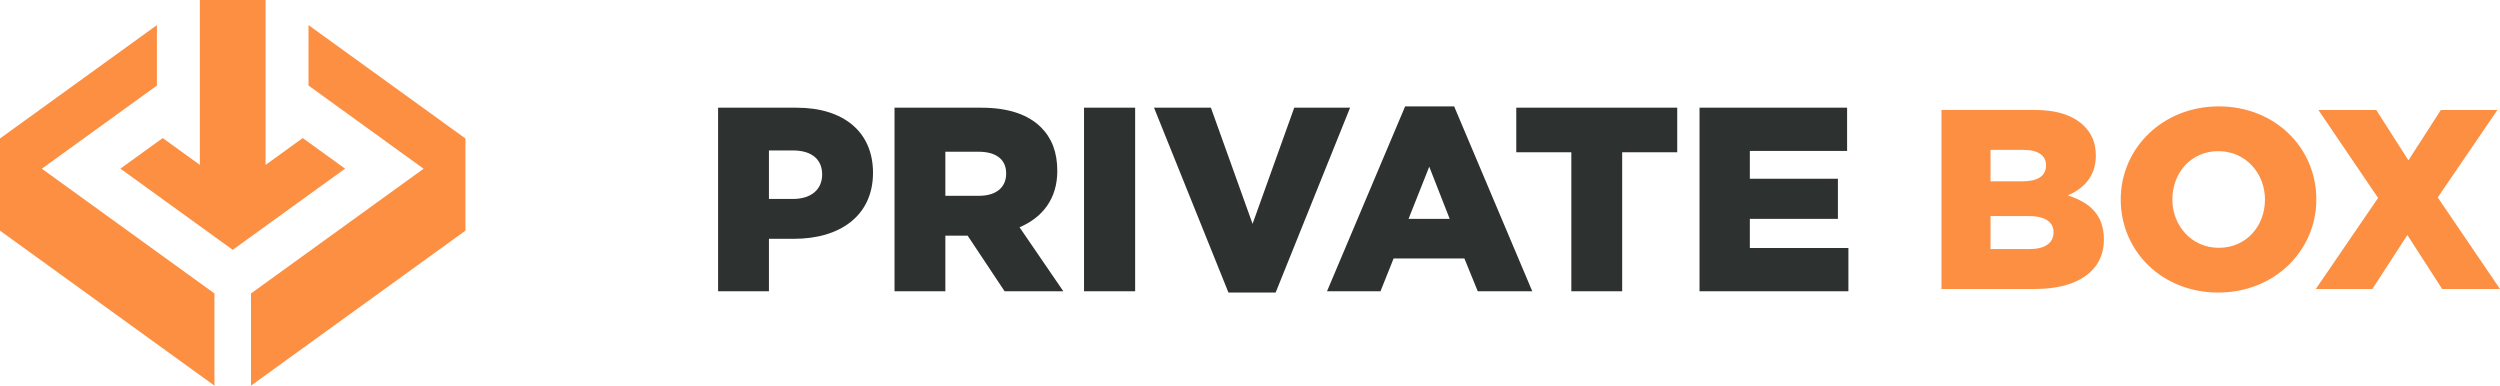 <?xml version="1.0" encoding="utf-8"?>
<!-- Generator: Adobe Illustrator 17.0.0, SVG Export Plug-In . SVG Version: 6.00 Build 0)  -->
<!DOCTYPE svg PUBLIC "-//W3C//DTD SVG 1.1//EN" "http://www.w3.org/Graphics/SVG/1.1/DTD/svg11.dtd">
<svg version="1.1" id="Слой_1" xmlns="http://www.w3.org/2000/svg" xmlns:xlink="http://www.w3.org/1999/xlink" x="0px" y="0px"
	 width="188px" height="29px" viewBox="0 0 188 29" enable-background="new 0 0 188 29" xml:space="preserve">
<title>PrivateBox-Logo-END</title>
<desc>Created with Sketch.</desc>
<g id="Page-1">
	<g id="example" transform="translate(-565, -450)">
	</g>
	<g id="main" transform="translate(-80, -35)">
		<rect id="Rectangle-6" y="25" display="none" fill="#FFFFFF" width="1280" height="46"/>
		<g id="PrivateBox-Logo-END" transform="translate(80, 35)">
			<path id="Fill-1" fill="#2D3130" d="M127.803,21.902H139v-3.254h-7.412v-2.189h6.623v-3.017h-6.623v-2.09h7.314V8.099h-11.098
				V21.902z M118.164,21.902h3.824V11.451h4.14V8.099h-12.104v3.352h4.14V21.902z M105.923,16.459l1.557-3.924l1.537,3.924H105.923z
				 M99.792,21.902h4.021l0.986-2.465h5.323l1.005,2.465h4.1L109.352,8h-3.686L99.792,21.902z M92.38,22h3.548l5.598-13.901h-4.199
				l-3.134,8.735L91.06,8.099h-4.278L92.38,22z M81.519,21.902h3.844V8.099h-3.844V21.902z M71.091,14.724v-3.313h2.503
				c1.282,0,2.07,0.552,2.07,1.637c0,1.045-0.749,1.676-2.05,1.676H71.091z M67.267,21.902h3.824v-4.18h1.676l2.779,4.18h4.416
				l-3.292-4.811c1.715-0.73,2.839-2.13,2.839-4.24c0-1.4-0.414-2.465-1.222-3.273c-0.927-0.926-2.385-1.479-4.494-1.479h-6.525
				V21.902z M57.824,14.961v-3.648h1.794c1.38,0,2.208,0.631,2.208,1.814c0,1.124-0.828,1.834-2.188,1.834H57.824z M54,21.902h3.824
				v-3.944h1.892c3.43,0,5.934-1.716,5.934-4.969c0-3.096-2.247-4.89-5.736-4.89H54V21.902L54,21.902z"/>
			<path id="Fill-2" fill="#FC8F42" d="M174.149,21.731h4.253l2.633-4.057l2.614,4.057H188l-4.682-6.884l4.487-6.577h-4.252
				l-2.439,3.788l-2.419-3.788h-4.35l4.487,6.615L174.149,21.731z M166.853,18.635c-2.068,0-3.492-1.692-3.492-3.634
				c0-1.981,1.385-3.635,3.453-3.635c2.088,0,3.512,1.692,3.512,3.635C170.326,16.981,168.941,18.635,166.853,18.635z M166.814,22
				c4.214,0,7.374-3.135,7.374-7c0-3.904-3.121-7-7.335-7c-4.213,0-7.374,3.135-7.374,7C159.48,18.904,162.601,22,166.814,22z
				 M149.687,13.635V11.27h2.458c1.131,0,1.716,0.423,1.716,1.154c0,0.827-0.643,1.212-1.794,1.212H149.687z M149.687,18.731V16.25
				h2.888c1.268,0,1.853,0.481,1.853,1.211c0,0.827-0.663,1.269-1.814,1.269H149.687z M146,21.731h7.042
				c3.258,0,5.17-1.403,5.17-3.712c0-1.865-1.054-2.788-2.712-3.327c1.209-0.519,2.107-1.442,2.107-3
				c0-0.962-0.331-1.673-0.878-2.211c-0.8-0.788-2.009-1.212-3.726-1.212H146V21.731L146,21.731z"/>
			<path id="Fill-3" fill="#FC8F42" d="M0,10.414L0,10.414l11.8-8.527v4.545l-8.654,6.255l12.979,9.38V29L0,17.346V10.414z
				 M35,10.414L35,10.414L23.2,1.888v4.545l8.654,6.255l-12.979,9.38V29L35,17.346V10.414z M19.972,0h-4.943v12.4l-2.792-2.018
				l-3.183,2.3l8.447,6.105l8.447-6.105l-3.183-2.3L19.972,12.4V0L19.972,0z"/>
		</g>
	</g>
</g>
</svg>
